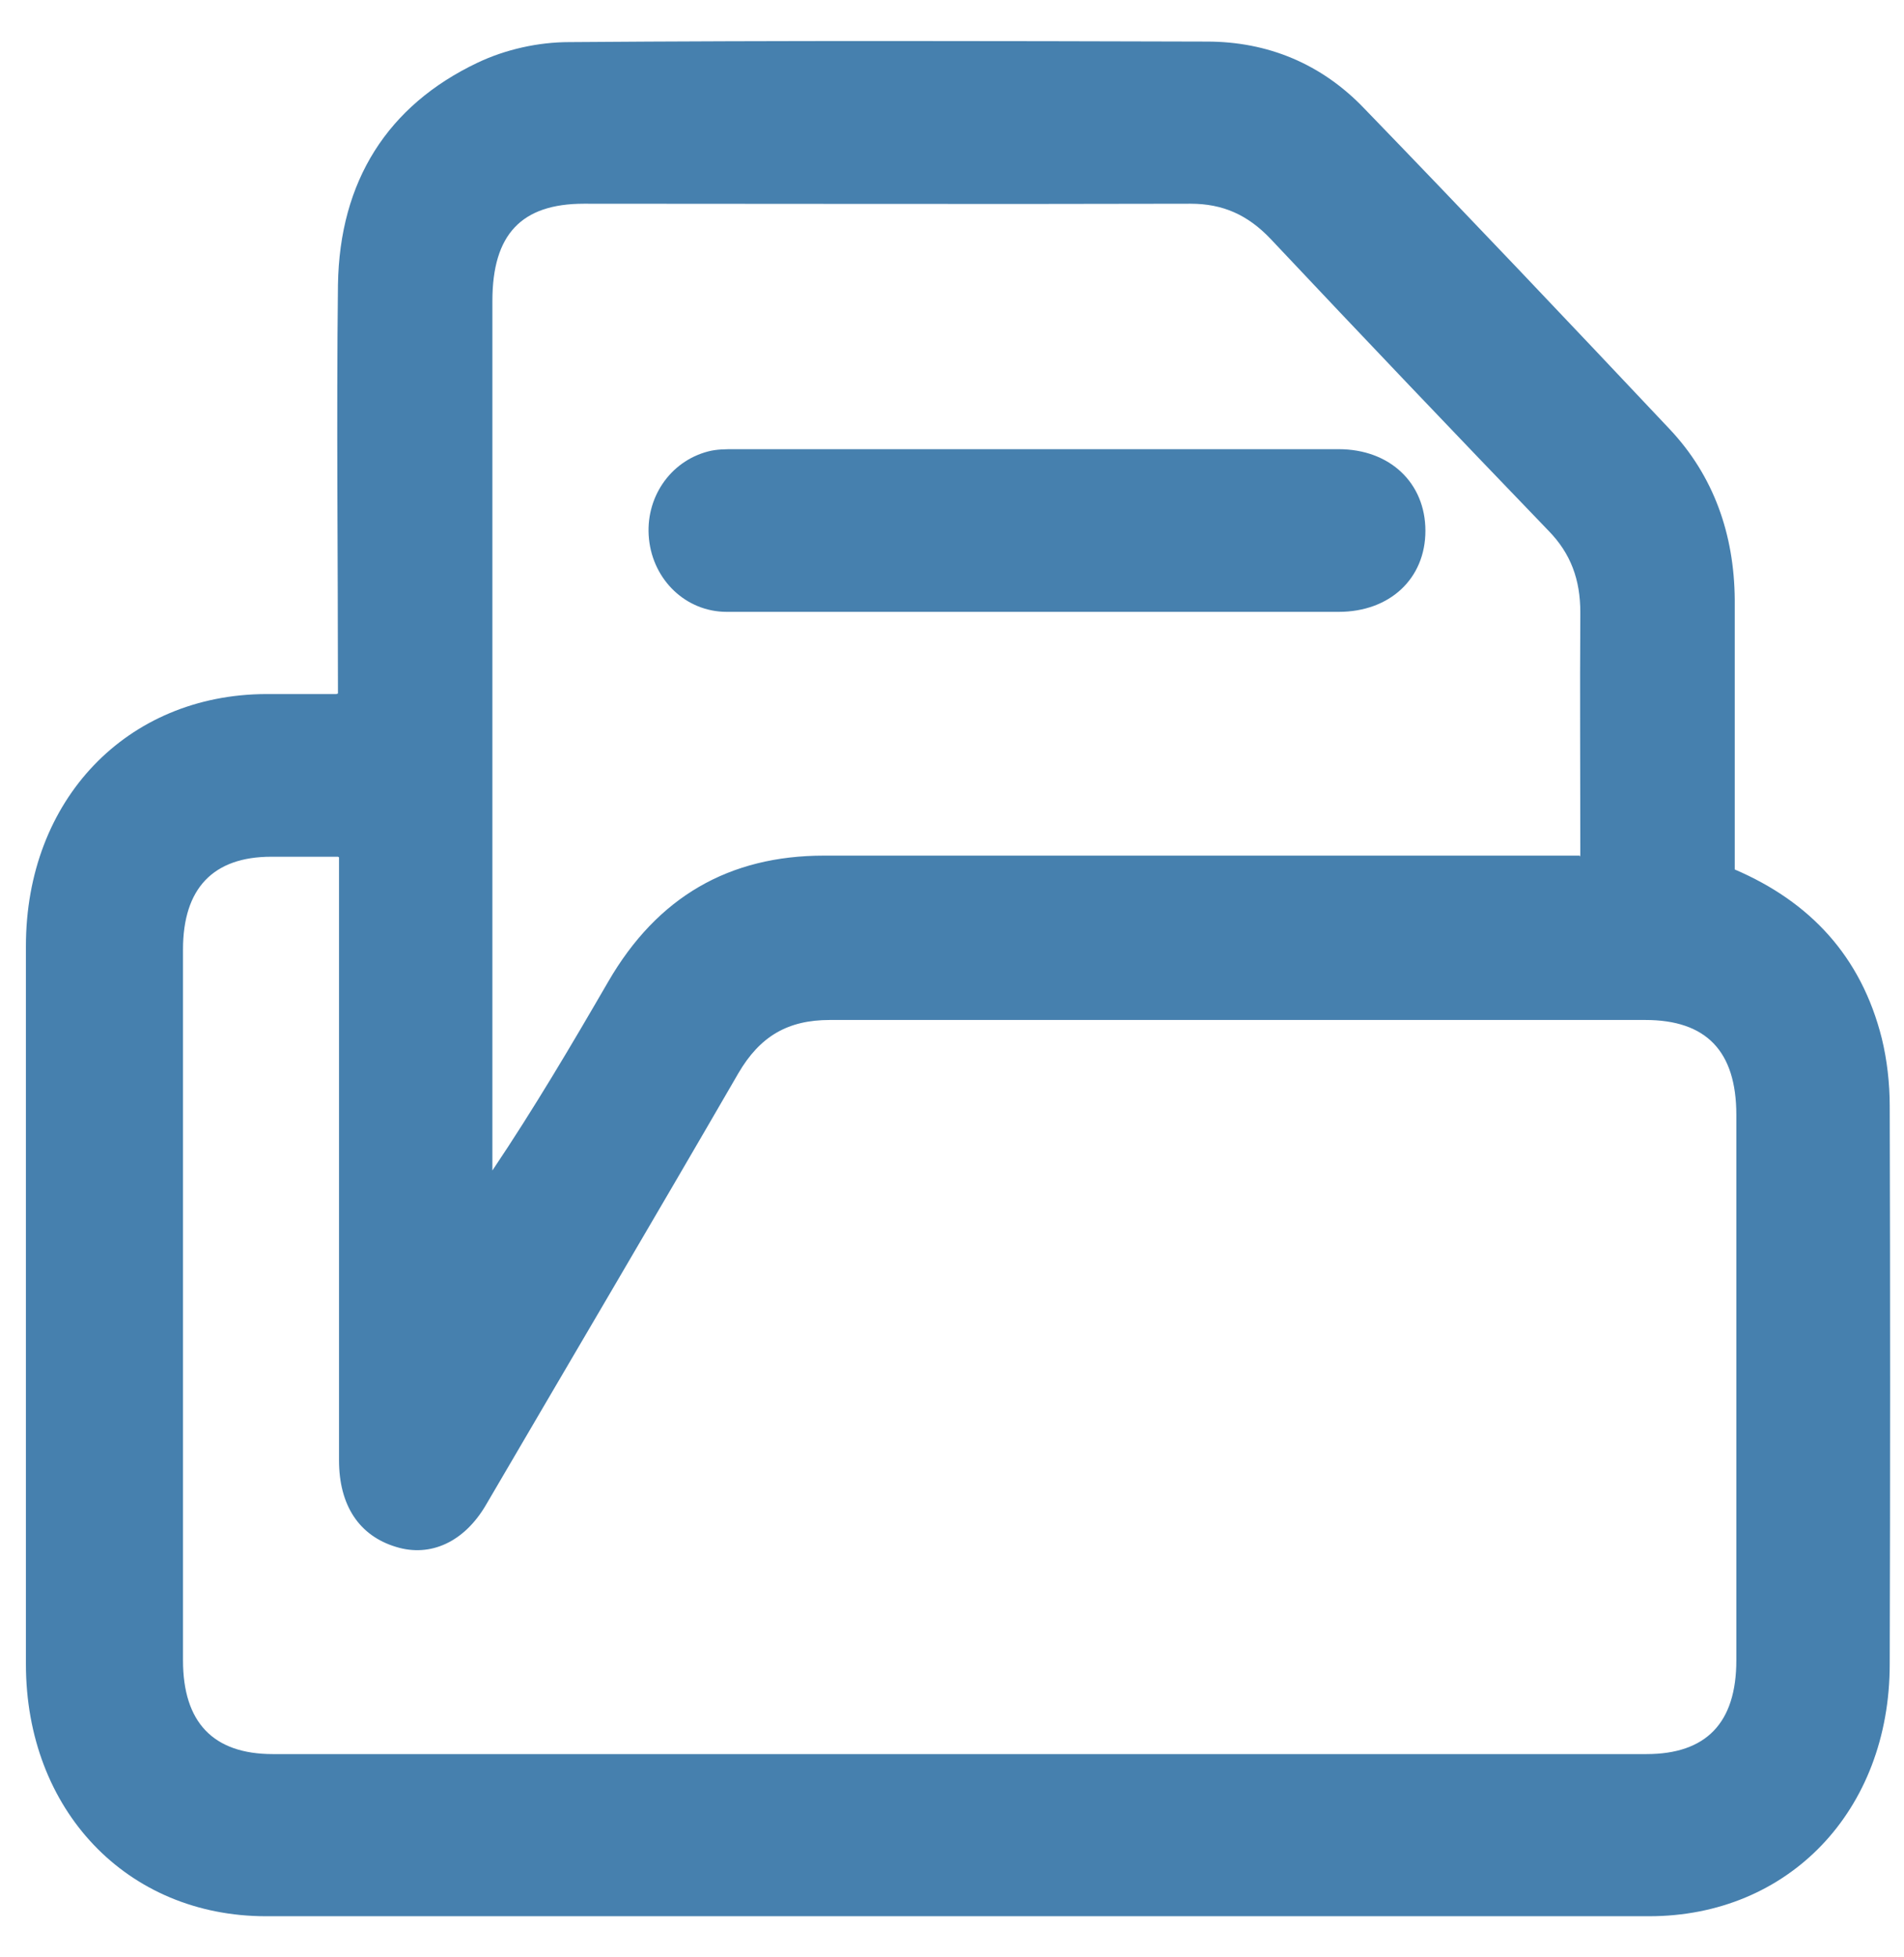 <svg width="36" height="37" viewBox="0 0 36 37" fill="none" xmlns="http://www.w3.org/2000/svg">
<path d="M6.39 13.109C6.39 10.485 6.36 7.934 6.39 5.383C6.42 3.421 7.33 1.993 9.03 1.185C9.56 0.933 10.18 0.796 10.76 0.796C14.78 0.765 18.8 0.775 22.82 0.786C23.97 0.786 24.99 1.206 25.8 2.056C27.74 4.061 29.66 6.087 31.57 8.113C32.4 8.994 32.79 10.097 32.8 11.335C32.8 13.036 32.8 14.736 32.8 16.436C34.22 17.045 35.19 18.074 35.58 19.628C35.68 20.037 35.73 20.478 35.73 20.908C35.74 24.424 35.74 27.941 35.73 31.457C35.73 34.228 33.82 36.223 31.18 36.223C22.46 36.223 13.75 36.223 5.03 36.223C2.4 36.223 0.49 34.218 0.49 31.457C0.49 26.933 0.49 22.409 0.49 17.885C0.49 15.114 2.4 13.13 5.03 13.12C5.46 13.12 5.88 13.12 6.36 13.12L6.39 13.109ZM6.39 16.195C5.92 16.195 5.52 16.195 5.13 16.195C4.03 16.195 3.46 16.793 3.46 17.948C3.46 22.43 3.46 26.902 3.46 31.384C3.46 32.559 4.03 33.158 5.16 33.158C13.82 33.158 22.47 33.158 31.13 33.158C32.26 33.158 32.83 32.57 32.83 31.384C32.83 27.951 32.83 24.519 32.83 21.076C32.83 19.869 32.26 19.281 31.11 19.281C25.97 19.281 20.83 19.281 15.69 19.281C14.9 19.281 14.37 19.585 13.96 20.289C12.38 23.018 10.78 25.726 9.19 28.445C8.78 29.148 8.14 29.442 7.49 29.242C6.79 29.032 6.41 28.455 6.41 27.605C6.41 23.994 6.41 20.383 6.41 16.772C6.41 16.604 6.41 16.426 6.41 16.206L6.39 16.195ZM29.88 16.195C29.88 14.62 29.87 13.099 29.88 11.576C29.88 10.957 29.7 10.464 29.28 10.034C27.52 8.207 25.77 6.37 24.02 4.512C23.59 4.061 23.12 3.851 22.51 3.851C18.69 3.861 14.86 3.851 11.04 3.851C9.86 3.851 9.31 4.428 9.31 5.688C9.31 11.02 9.31 16.342 9.31 21.674V22.126C10.1 20.95 10.8 19.764 11.5 18.557C12.43 16.951 13.79 16.174 15.58 16.174C19.82 16.174 24.05 16.174 28.29 16.174H29.87L29.88 16.195Z" fill="#4680AE"/>
<path d="M19.611 11.566C17.651 11.566 15.701 11.566 13.741 11.566C12.971 11.566 12.351 10.968 12.271 10.191C12.191 9.425 12.661 8.722 13.391 8.533C13.551 8.491 13.721 8.491 13.891 8.491C17.701 8.491 21.511 8.491 25.311 8.491C26.28 8.491 26.951 9.131 26.951 10.034C26.951 10.936 26.28 11.566 25.311 11.566C23.41 11.566 21.52 11.566 19.62 11.566H19.611Z" fill="#4680AE"/>
</svg>
